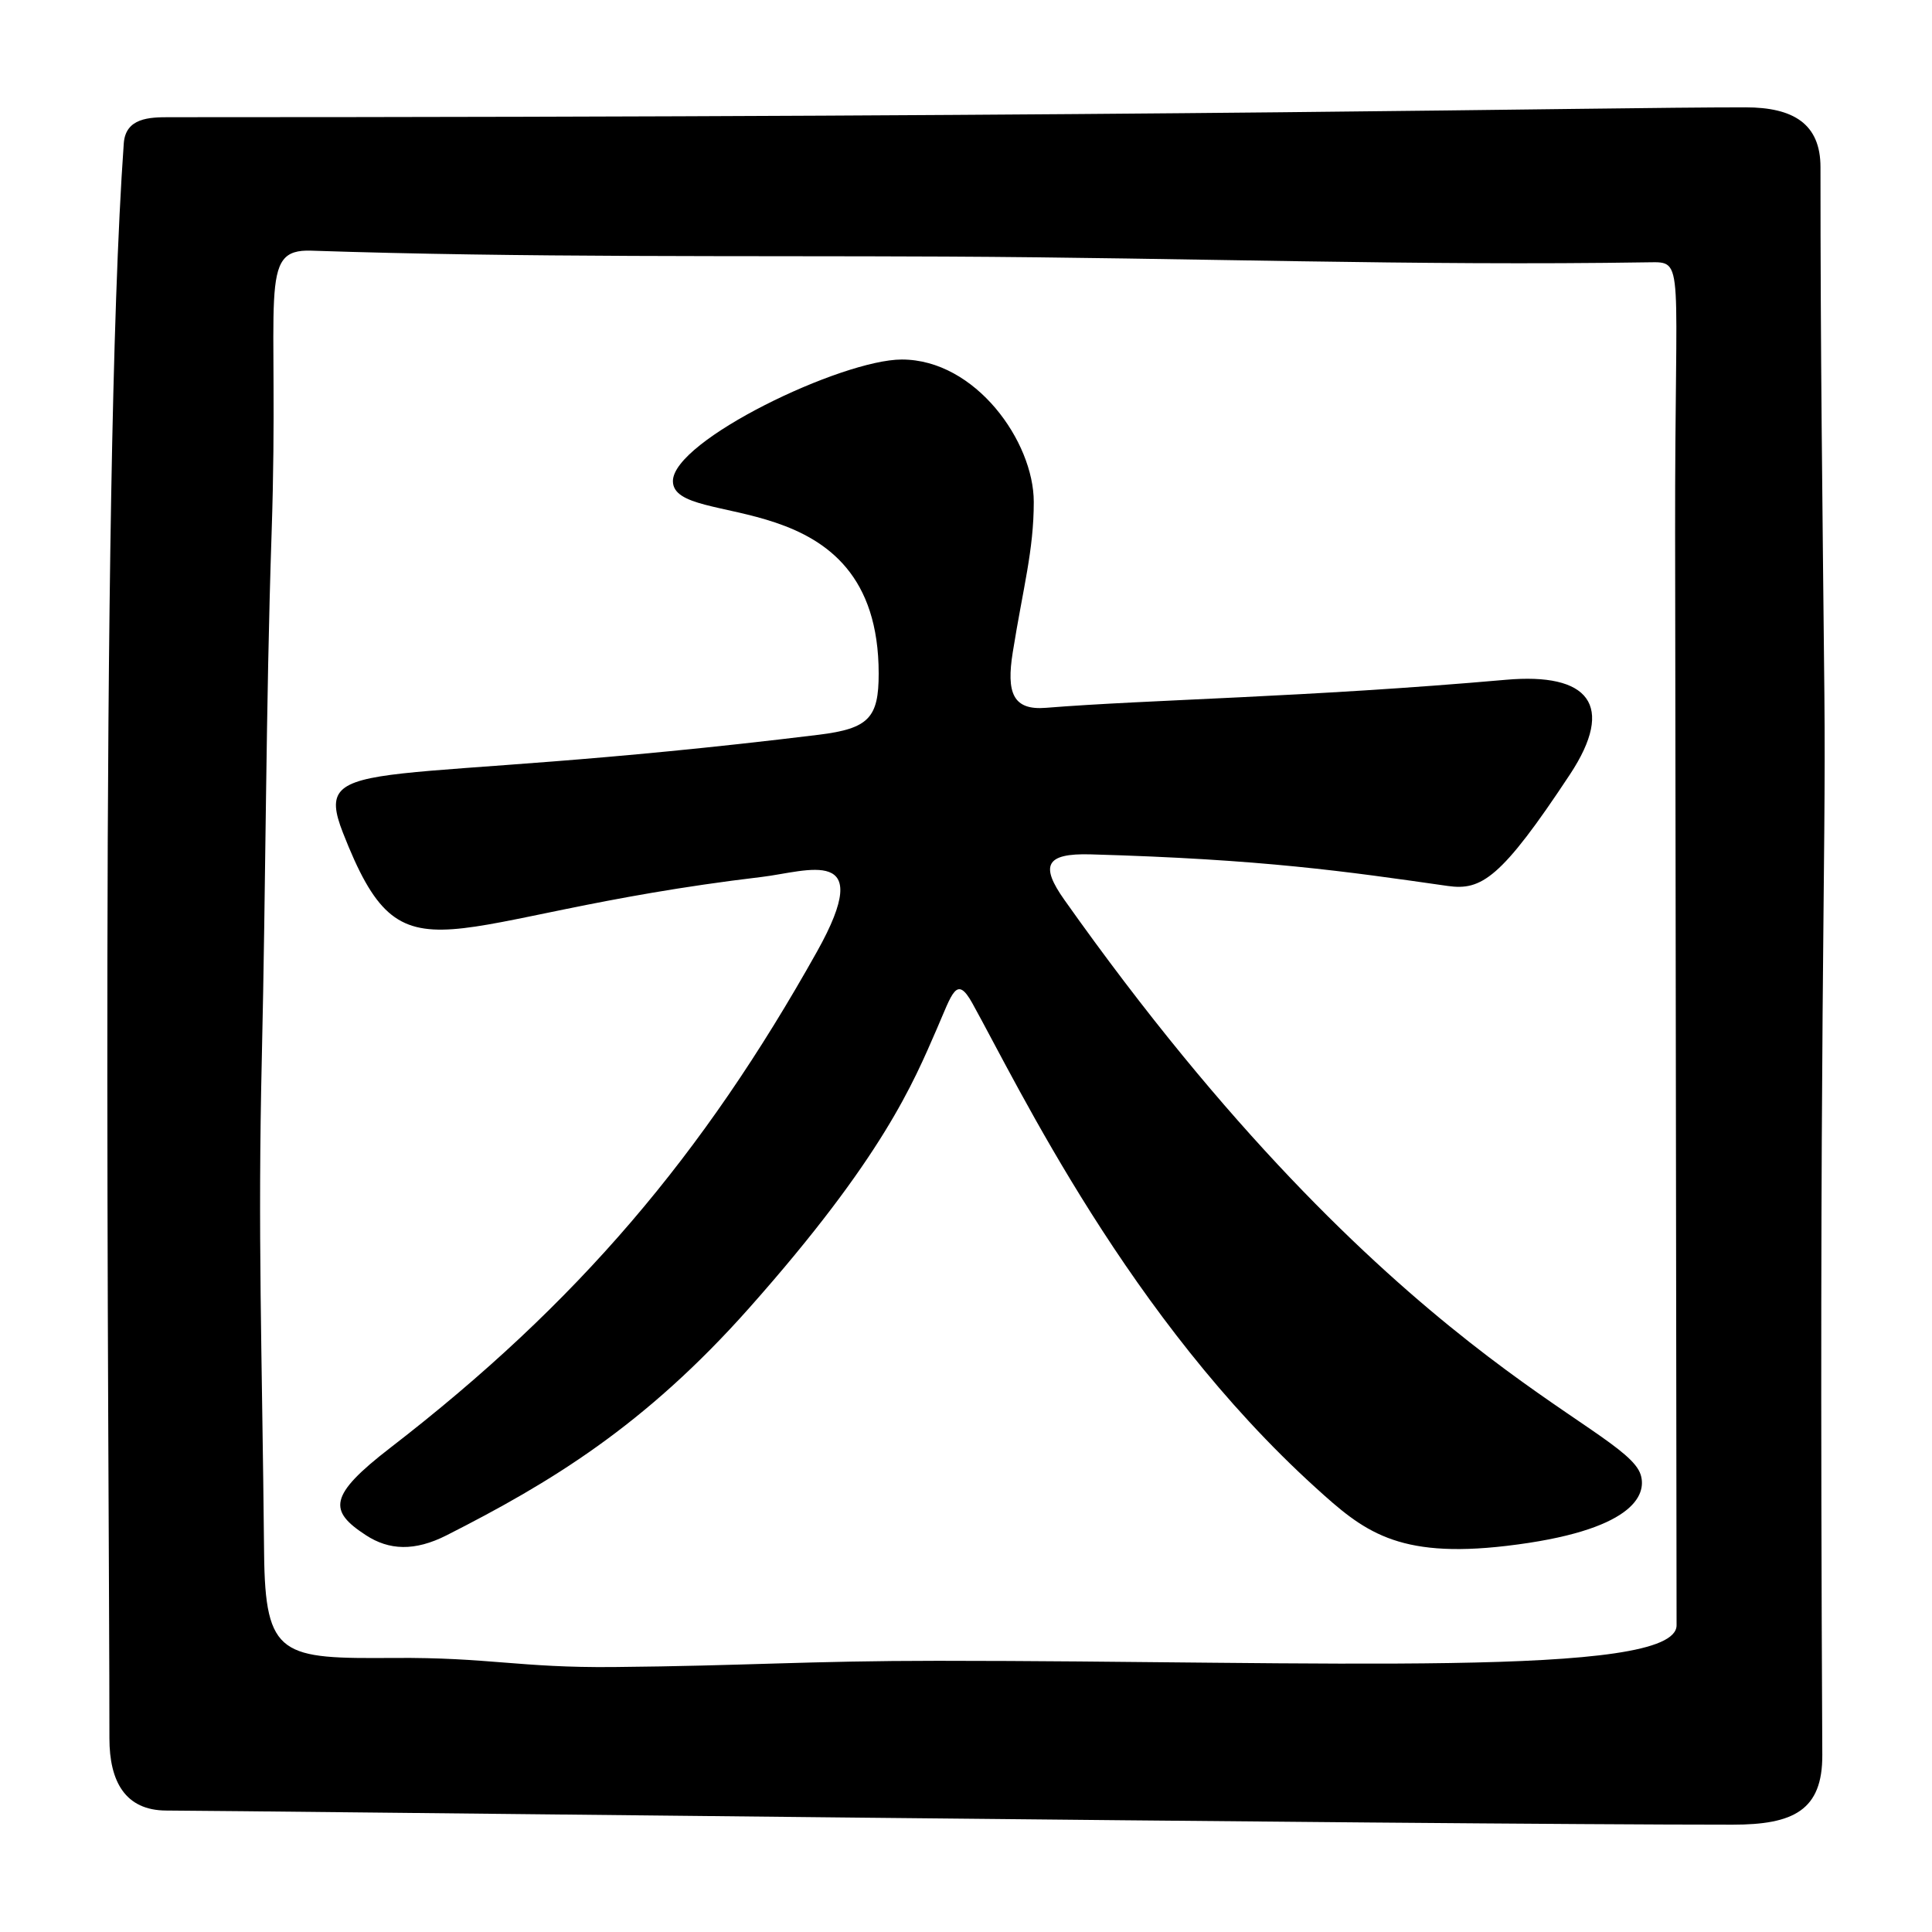 <?xml version="1.0" encoding="UTF-8" standalone="no"?>
<!DOCTYPE svg PUBLIC "-//W3C//DTD SVG 1.1//EN" "http://www.w3.org/Graphics/SVG/1.1/DTD/svg11.dtd">
<svg width="270px" height="270px" version="1.1" xmlns="http://www.w3.org/2000/svg" xmlns:xlink="http://www.w3.org/1999/xlink" xml:space="preserve" xmlns:serif="http://www.serif.com/" style="fill-rule:evenodd;clip-rule:evenodd;stroke-linejoin:round;stroke-miterlimit:2;">
    <g id="Page-6" serif:id="Page 6" transform="matrix(1,0,0,1,-25,-25)">
        <rect x="0" y="0" width="320" height="320" style="fill:none;"/>
    </g>
    <g id="Layer-1" serif:id="Layer 1" transform="matrix(1,0,0,1,-25,-25)">
        <path d="M227.325,148.814C232.023,149.485 234.782,147.797 244.392,133.245C250.833,123.493 246.986,118.982 235.461,120C207.559,122.462 185.604,122.756 171.169,123.919C166.534,124.294 165.63,121.809 166.534,116.159C167.991,107.054 169.471,101.926 169.471,95.142C169.471,86.728 161.336,75.243 151.032,75.243C142.634,75.243 119.04,86.554 119.04,92.239C119.04,99.21 147.797,91.795 147.797,119.14C147.797,125.292 146.44,126.823 139.415,127.684C77.549,135.267 68.455,129.944 72.918,141.356C81.635,163.644 85.63,152.995 131.481,147.551C137.815,146.799 147.573,142.983 139.189,157.967C123.257,186.441 105.743,207.119 79.528,227.345C70.834,234.053 70.94,236.159 76.138,239.548C79.362,241.651 82.932,241.836 87.437,239.548C101.901,232.204 115.054,224.293 129.698,207.797C148.455,186.667 152.654,176.284 155.912,168.814C158.087,163.829 158.661,161.185 160.884,165.198C167.492,177.128 182.754,209.218 208.864,232.905C215.492,238.918 220.163,242.848 235.53,241.041C253.18,238.964 255.187,233.975 254.288,231.097C252.099,224.096 219.522,215.465 173.742,150.748C170.376,145.989 171.053,144.218 177.43,144.399C201.562,145.084 213.088,146.78 227.325,148.814M259.1,99.494C259.052,61.177 260.58,61.576 255.413,61.658C222.645,62.179 191.556,61.023 157.122,60.856C128.766,60.716 98,61.023 68.505,60.031C60.877,59.773 64.088,65.779 62.957,99.511C62.141,123.84 62.156,148.399 61.592,172.713C61.009,197.78 61.618,212.921 61.908,242.063C62.053,256.604 64.352,256.812 80.084,256.7C93.391,256.604 97.539,258.092 110.754,257.972C129.259,257.802 137.88,257.1 156.069,257.1C209.3,257.1 259.304,259.583 259.304,252.136C259.304,240.709 259.202,178.049 259.1,99.494M267.141,280.001C224.338,280.001 58.916,278.056 48.235,278.026C42.501,278.011 40.291,273.965 40.291,267.931C40.291,227.038 38.873,92.894 42.298,45.034C42.554,41.456 45.893,41.379 48.645,41.379C191.005,41.379 246.909,40.001 268.931,40.001C275.642,40.001 279.415,42.322 279.415,48.356C279.415,74.817 279.67,93.385 279.961,122.073C280.212,146.806 279.145,166.822 279.67,270.252C279.709,277.999 275.642,280.001 267.141,280.001" style="fill-rule:nonzero;"/>
    </g>
</svg>
